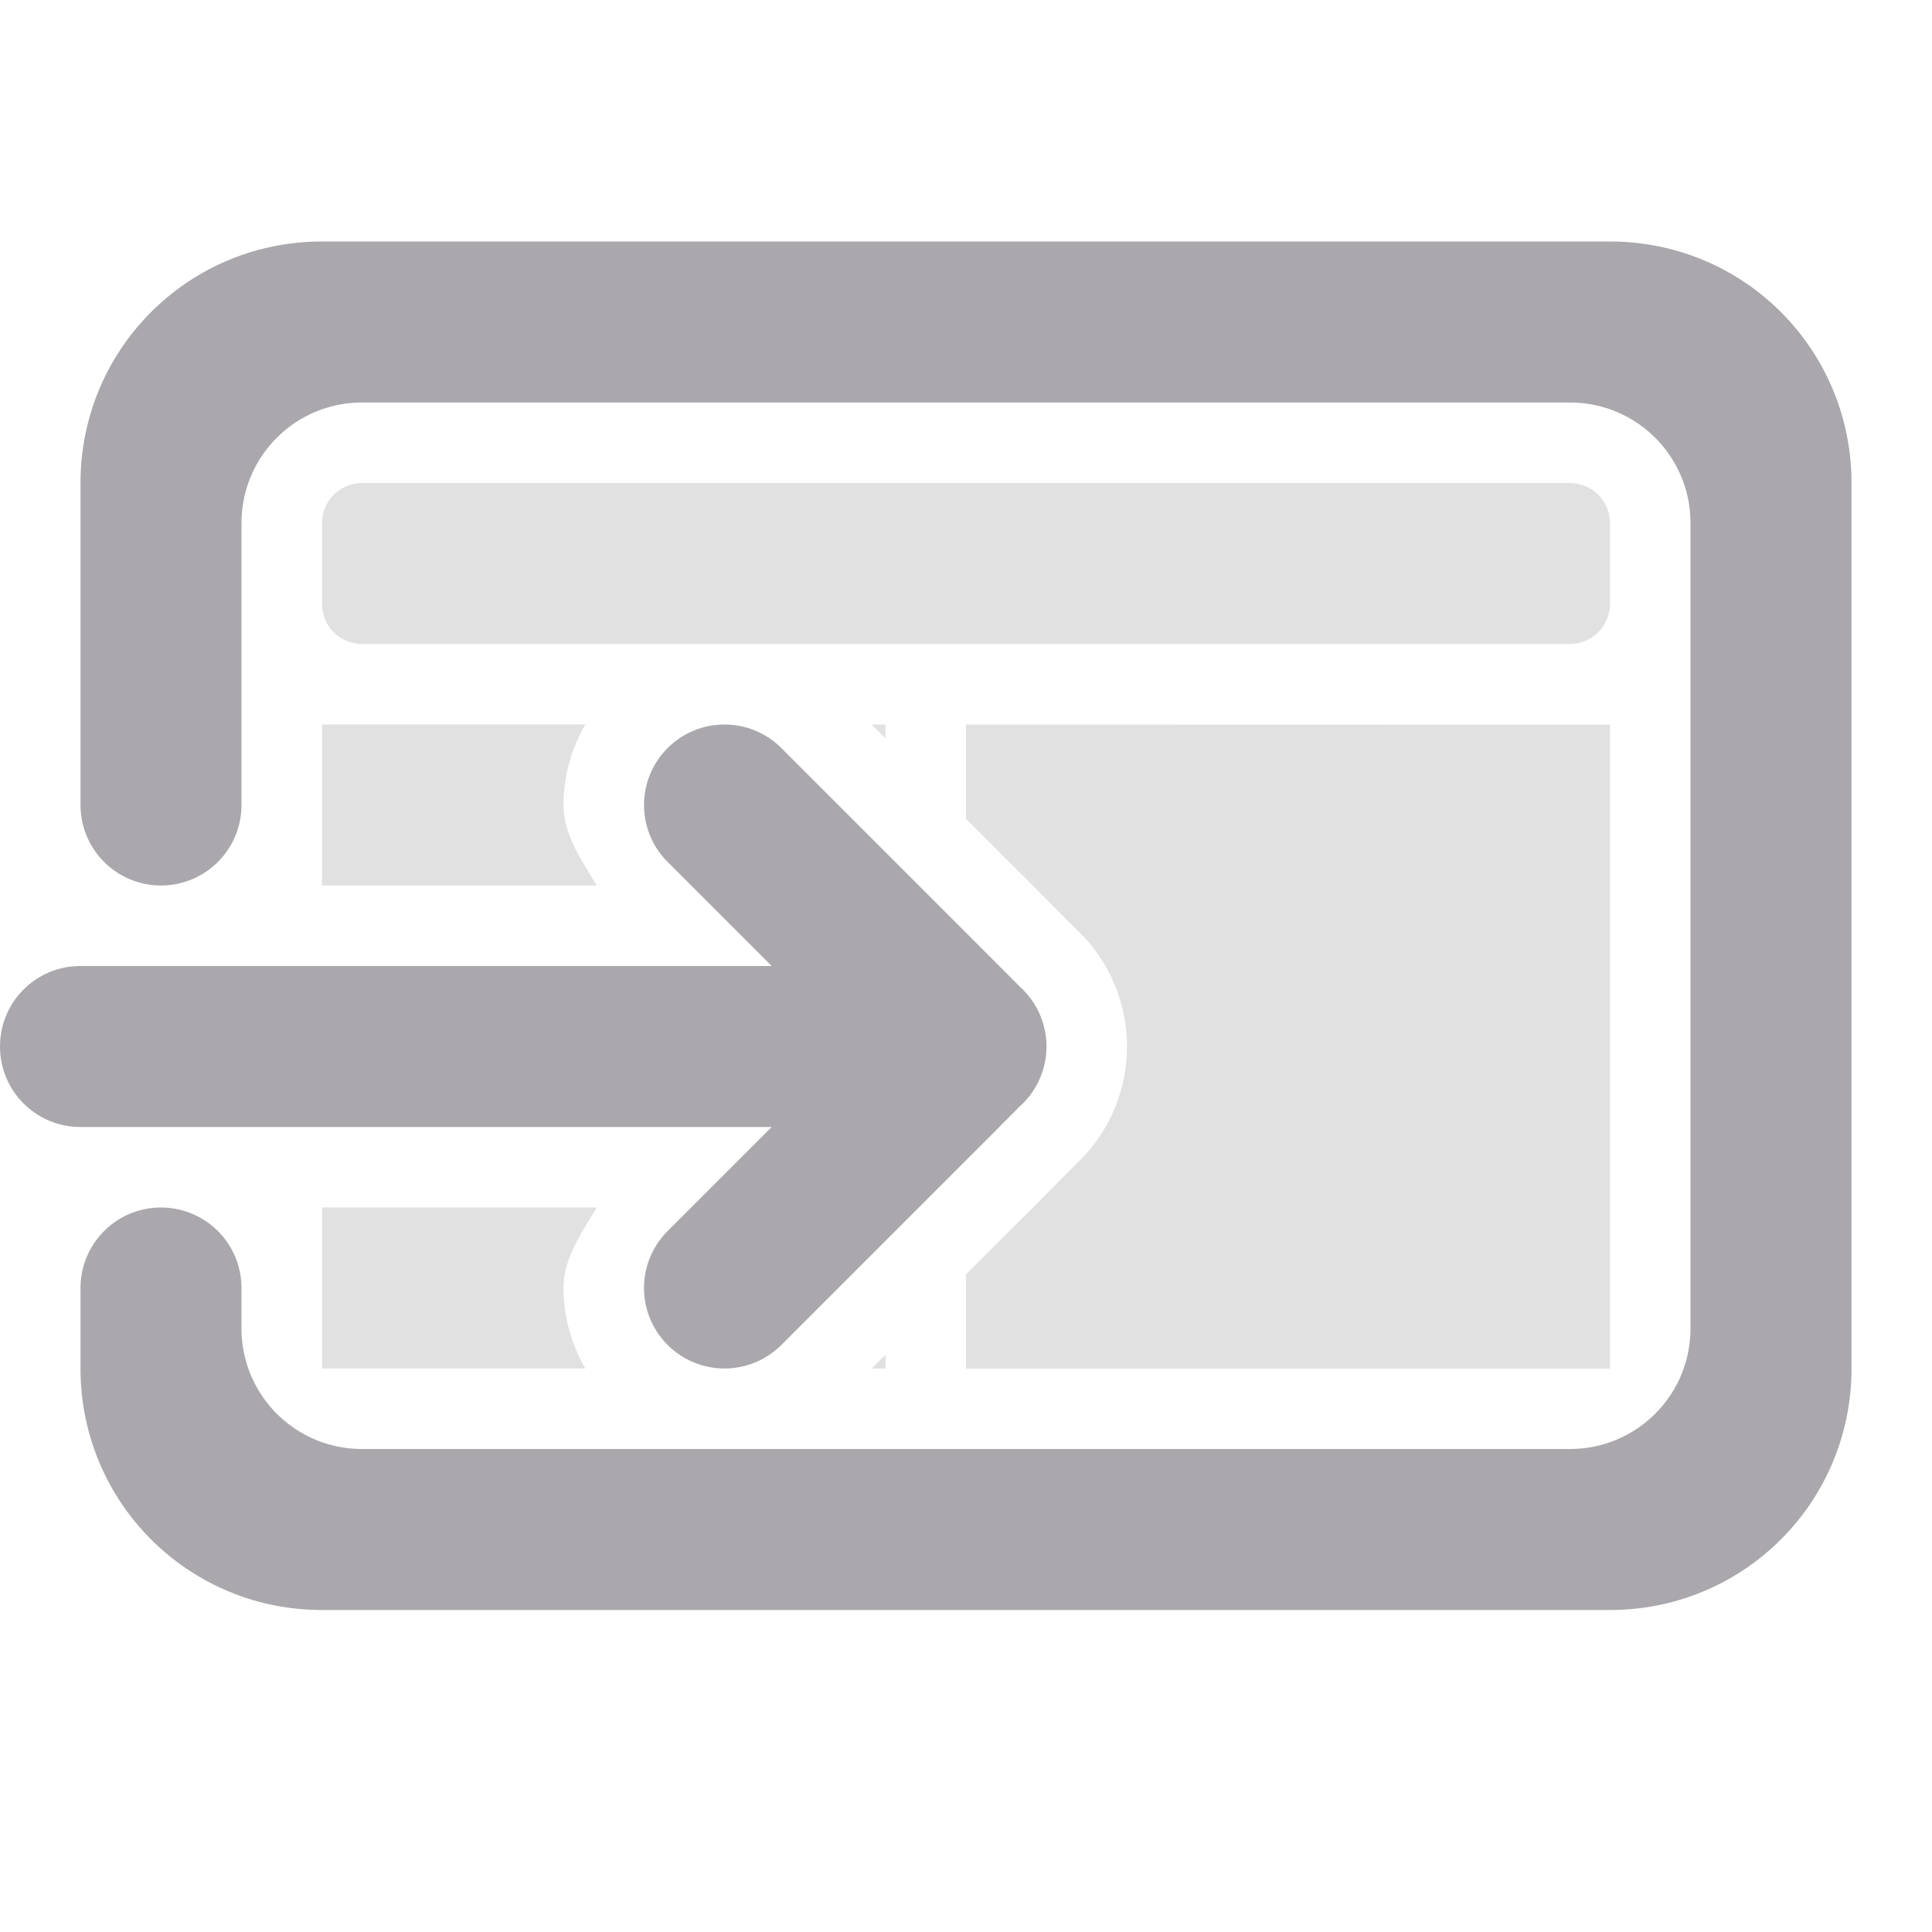 <svg viewBox="0 0 24 24" xmlns="http://www.w3.org/2000/svg"><g fill="#aaa8ac"><path d="m4.5 6c-.277 0-.5.223-.5.5v1c0 .277.223.5.5.5h4.5 10.5c.277 0 .5-.223.5-.5v-1c0-.277-.223-.5-.5-.5zm-.5 3v2h3.414c-.195-.319-.414-.639-.414-1 0-.345.093-.691.271-1zm6.828 0 .172.172v-.172zm1.172 0v1.172l.707.707a1 1 0 0 0 .002 0l.656.66.01.01a1 1 0 0 1 .02.018c.387.376.605.894.605 1.434-0.0.54-.219 1.057-.605 1.434a1 1 0 0 1 -.02.018l-.01.01-.656.66a1 1 0 0 0 -.002 0l-.707.707v1.172h8v-8zm-8 6v2h3.271c-.178-.309-.271-.655-.271-1 0-.361.219-.681.414-1zm7 1.828-.172.172h.172z" opacity=".35"/><path d="m4 3c-1.662 0-3 1.338-3 3v4a1 1 0 0 0 1 1 1 1 0 0 0 1-1v-3.5c0-.831.669-1.5 1.5-1.5h15c.831 0 1.5.669 1.5 1.5v10c0 .831-.669 1.5-1.5 1.5h-10.5-4.5c-.831 0-1.5-.669-1.5-1.5v-.5a1 1 0 0 0 -1-1 1 1 0 0 0 -1 1v1c0 1.662 1.338 3 3 3h16c1.662 0 3-1.338 3-3v-11c0-1.662-1.338-3-3-3z"/><path d="m9 9c-.256 0-.512.098-.707.293-.195.195-.293.451-.293.707s.098.512.293.707l1.293 1.293h-8.586c-.554 0-1 .446-1 1s.446 1 1 1h8.586l-1.293 1.293c-.195.195-.293.451-.293.707s.098.512.293.707c.195.195.451.293.707.293s.512-.098.707-.293l2.293-2.293.672-.674.025-.023c.194-.188.303-.447.303-.717-0-.27-.109-.529-.303-.717l-.025-.023-.672-.674-2.293-2.293c-.195-.195-.451-.293-.707-.293z"/></g></svg>